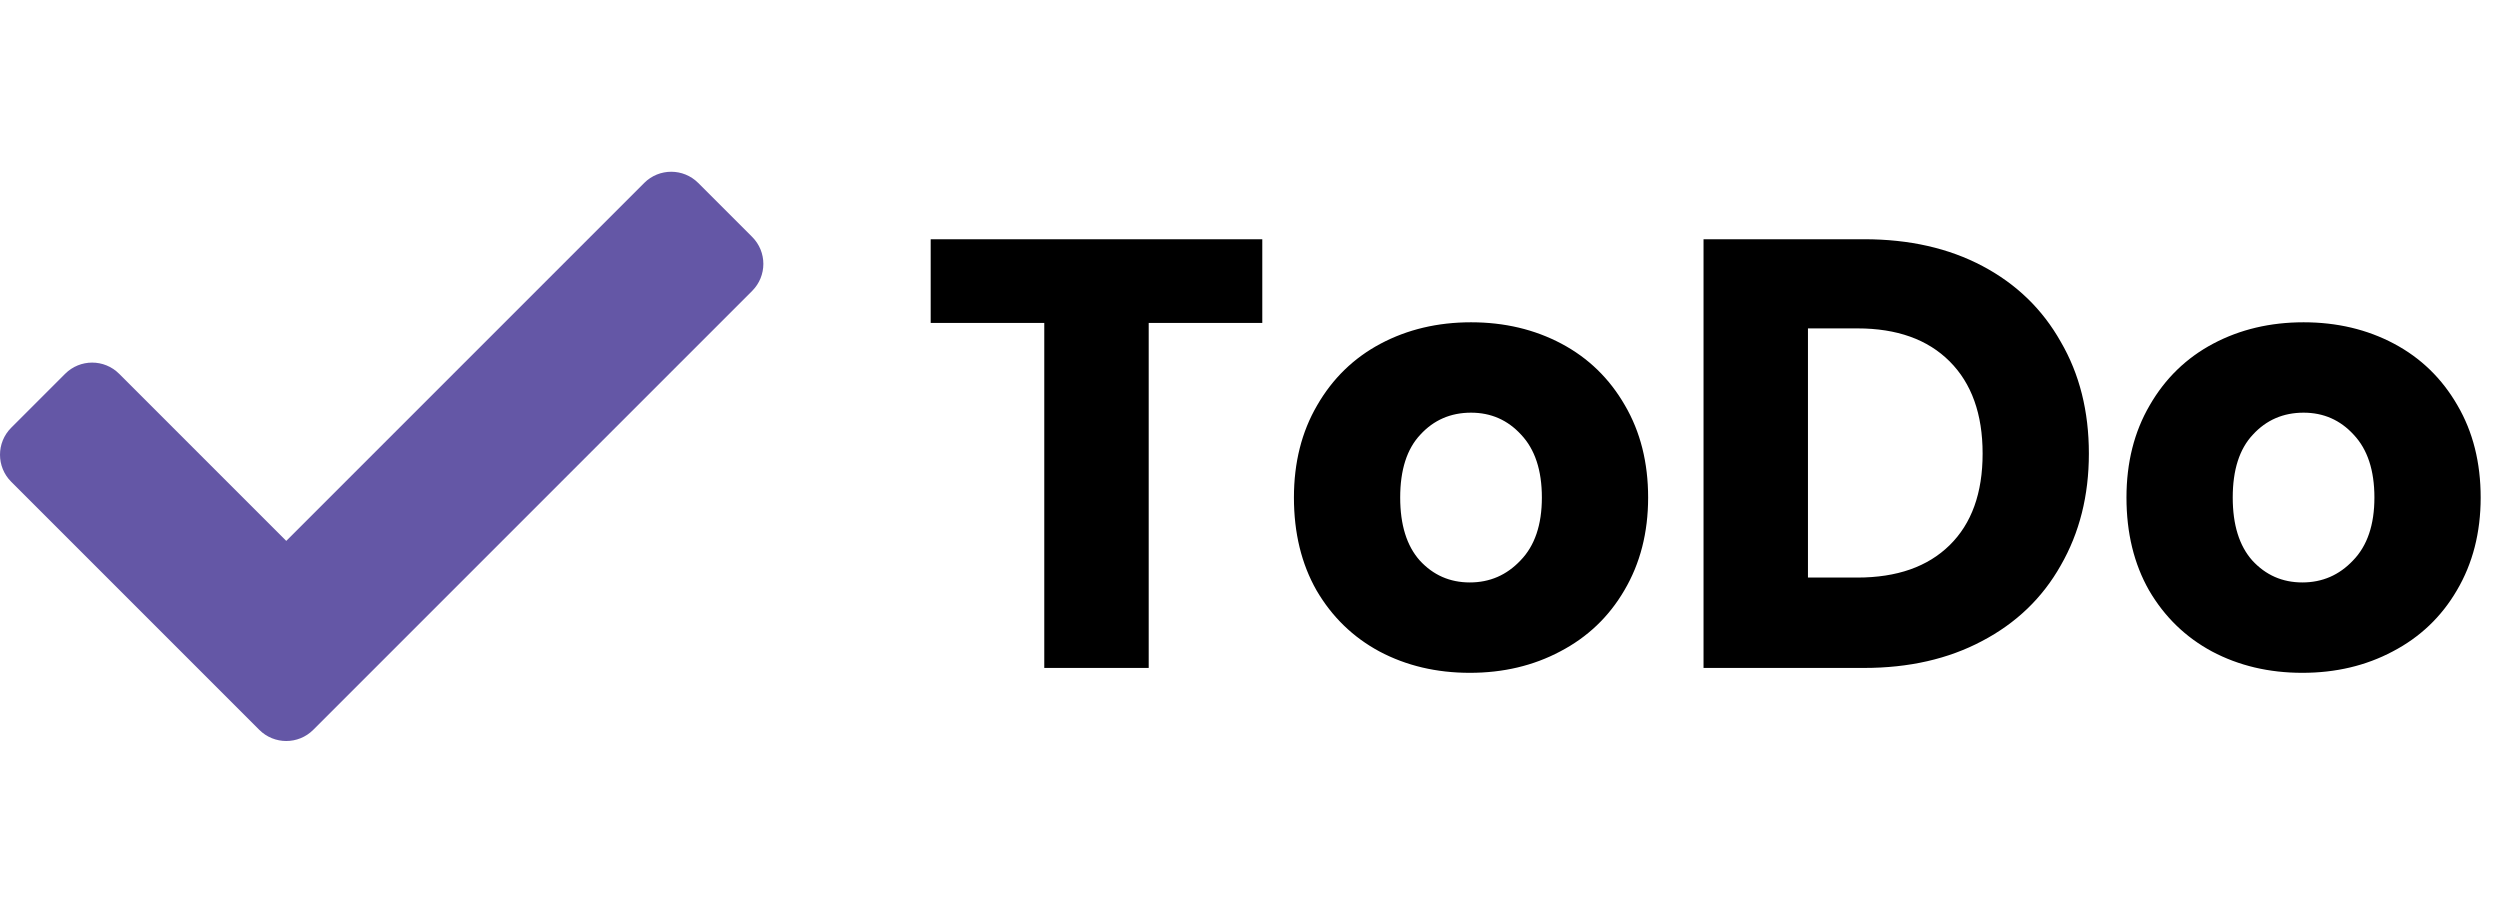 <svg width="131" height="48" viewBox="0 0 131 48" fill="none" xmlns="http://www.w3.org/2000/svg">
<path d="M13.586 38.243L0.586 25.243C-0.195 24.462 -0.195 23.195 0.586 22.414L3.414 19.586C4.195 18.805 5.462 18.805 6.243 19.586L15 28.343L33.757 9.586C34.538 8.805 35.805 8.805 36.586 9.586L39.414 12.414C40.195 13.195 40.195 14.461 39.414 15.243L16.414 38.243C15.633 39.024 14.367 39.024 13.586 38.243V38.243Z" fill="#6457A6"/>
<path d="M66.144 12.536V16.92H60.192V35H54.72V16.92H48.768V12.536H66.144ZM77.018 35.256C75.269 35.256 73.69 34.883 72.282 34.136C70.896 33.389 69.797 32.323 68.986 30.936C68.197 29.549 67.802 27.928 67.802 26.072C67.802 24.237 68.208 22.627 69.018 21.24C69.829 19.832 70.938 18.755 72.346 18.008C73.754 17.261 75.333 16.888 77.082 16.888C78.832 16.888 80.41 17.261 81.818 18.008C83.226 18.755 84.336 19.832 85.146 21.24C85.957 22.627 86.362 24.237 86.362 26.072C86.362 27.907 85.946 29.528 85.114 30.936C84.304 32.323 83.184 33.389 81.754 34.136C80.346 34.883 78.768 35.256 77.018 35.256ZM77.018 30.52C78.064 30.52 78.949 30.136 79.674 29.368C80.421 28.6 80.794 27.501 80.794 26.072C80.794 24.643 80.432 23.544 79.706 22.776C79.002 22.008 78.128 21.624 77.082 21.624C76.016 21.624 75.13 22.008 74.426 22.776C73.722 23.523 73.37 24.621 73.37 26.072C73.37 27.501 73.712 28.6 74.394 29.368C75.098 30.136 75.973 30.52 77.018 30.52ZM97.681 12.536C100.049 12.536 102.119 13.005 103.889 13.944C105.66 14.883 107.025 16.205 107.985 17.912C108.967 19.597 109.457 21.549 109.457 23.768C109.457 25.965 108.967 27.917 107.985 29.624C107.025 31.331 105.649 32.653 103.857 33.592C102.087 34.531 100.028 35 97.681 35H89.265V12.536H97.681ZM97.329 30.264C99.399 30.264 101.009 29.699 102.161 28.568C103.313 27.437 103.889 25.837 103.889 23.768C103.889 21.699 103.313 20.088 102.161 18.936C101.009 17.784 99.399 17.208 97.329 17.208H94.737V30.264H97.329ZM120.643 35.256C118.894 35.256 117.315 34.883 115.907 34.136C114.521 33.389 113.422 32.323 112.611 30.936C111.822 29.549 111.427 27.928 111.427 26.072C111.427 24.237 111.833 22.627 112.643 21.24C113.454 19.832 114.563 18.755 115.971 18.008C117.379 17.261 118.958 16.888 120.707 16.888C122.457 16.888 124.035 17.261 125.443 18.008C126.851 18.755 127.961 19.832 128.771 21.24C129.582 22.627 129.987 24.237 129.987 26.072C129.987 27.907 129.571 29.528 128.739 30.936C127.929 32.323 126.809 33.389 125.379 34.136C123.971 34.883 122.393 35.256 120.643 35.256ZM120.643 30.52C121.689 30.52 122.574 30.136 123.299 29.368C124.046 28.6 124.419 27.501 124.419 26.072C124.419 24.643 124.057 23.544 123.331 22.776C122.627 22.008 121.753 21.624 120.707 21.624C119.641 21.624 118.755 22.008 118.051 22.776C117.347 23.523 116.995 24.621 116.995 26.072C116.995 27.501 117.337 28.6 118.019 29.368C118.723 30.136 119.598 30.52 120.643 30.52Z" fill="black"/>
</svg>
